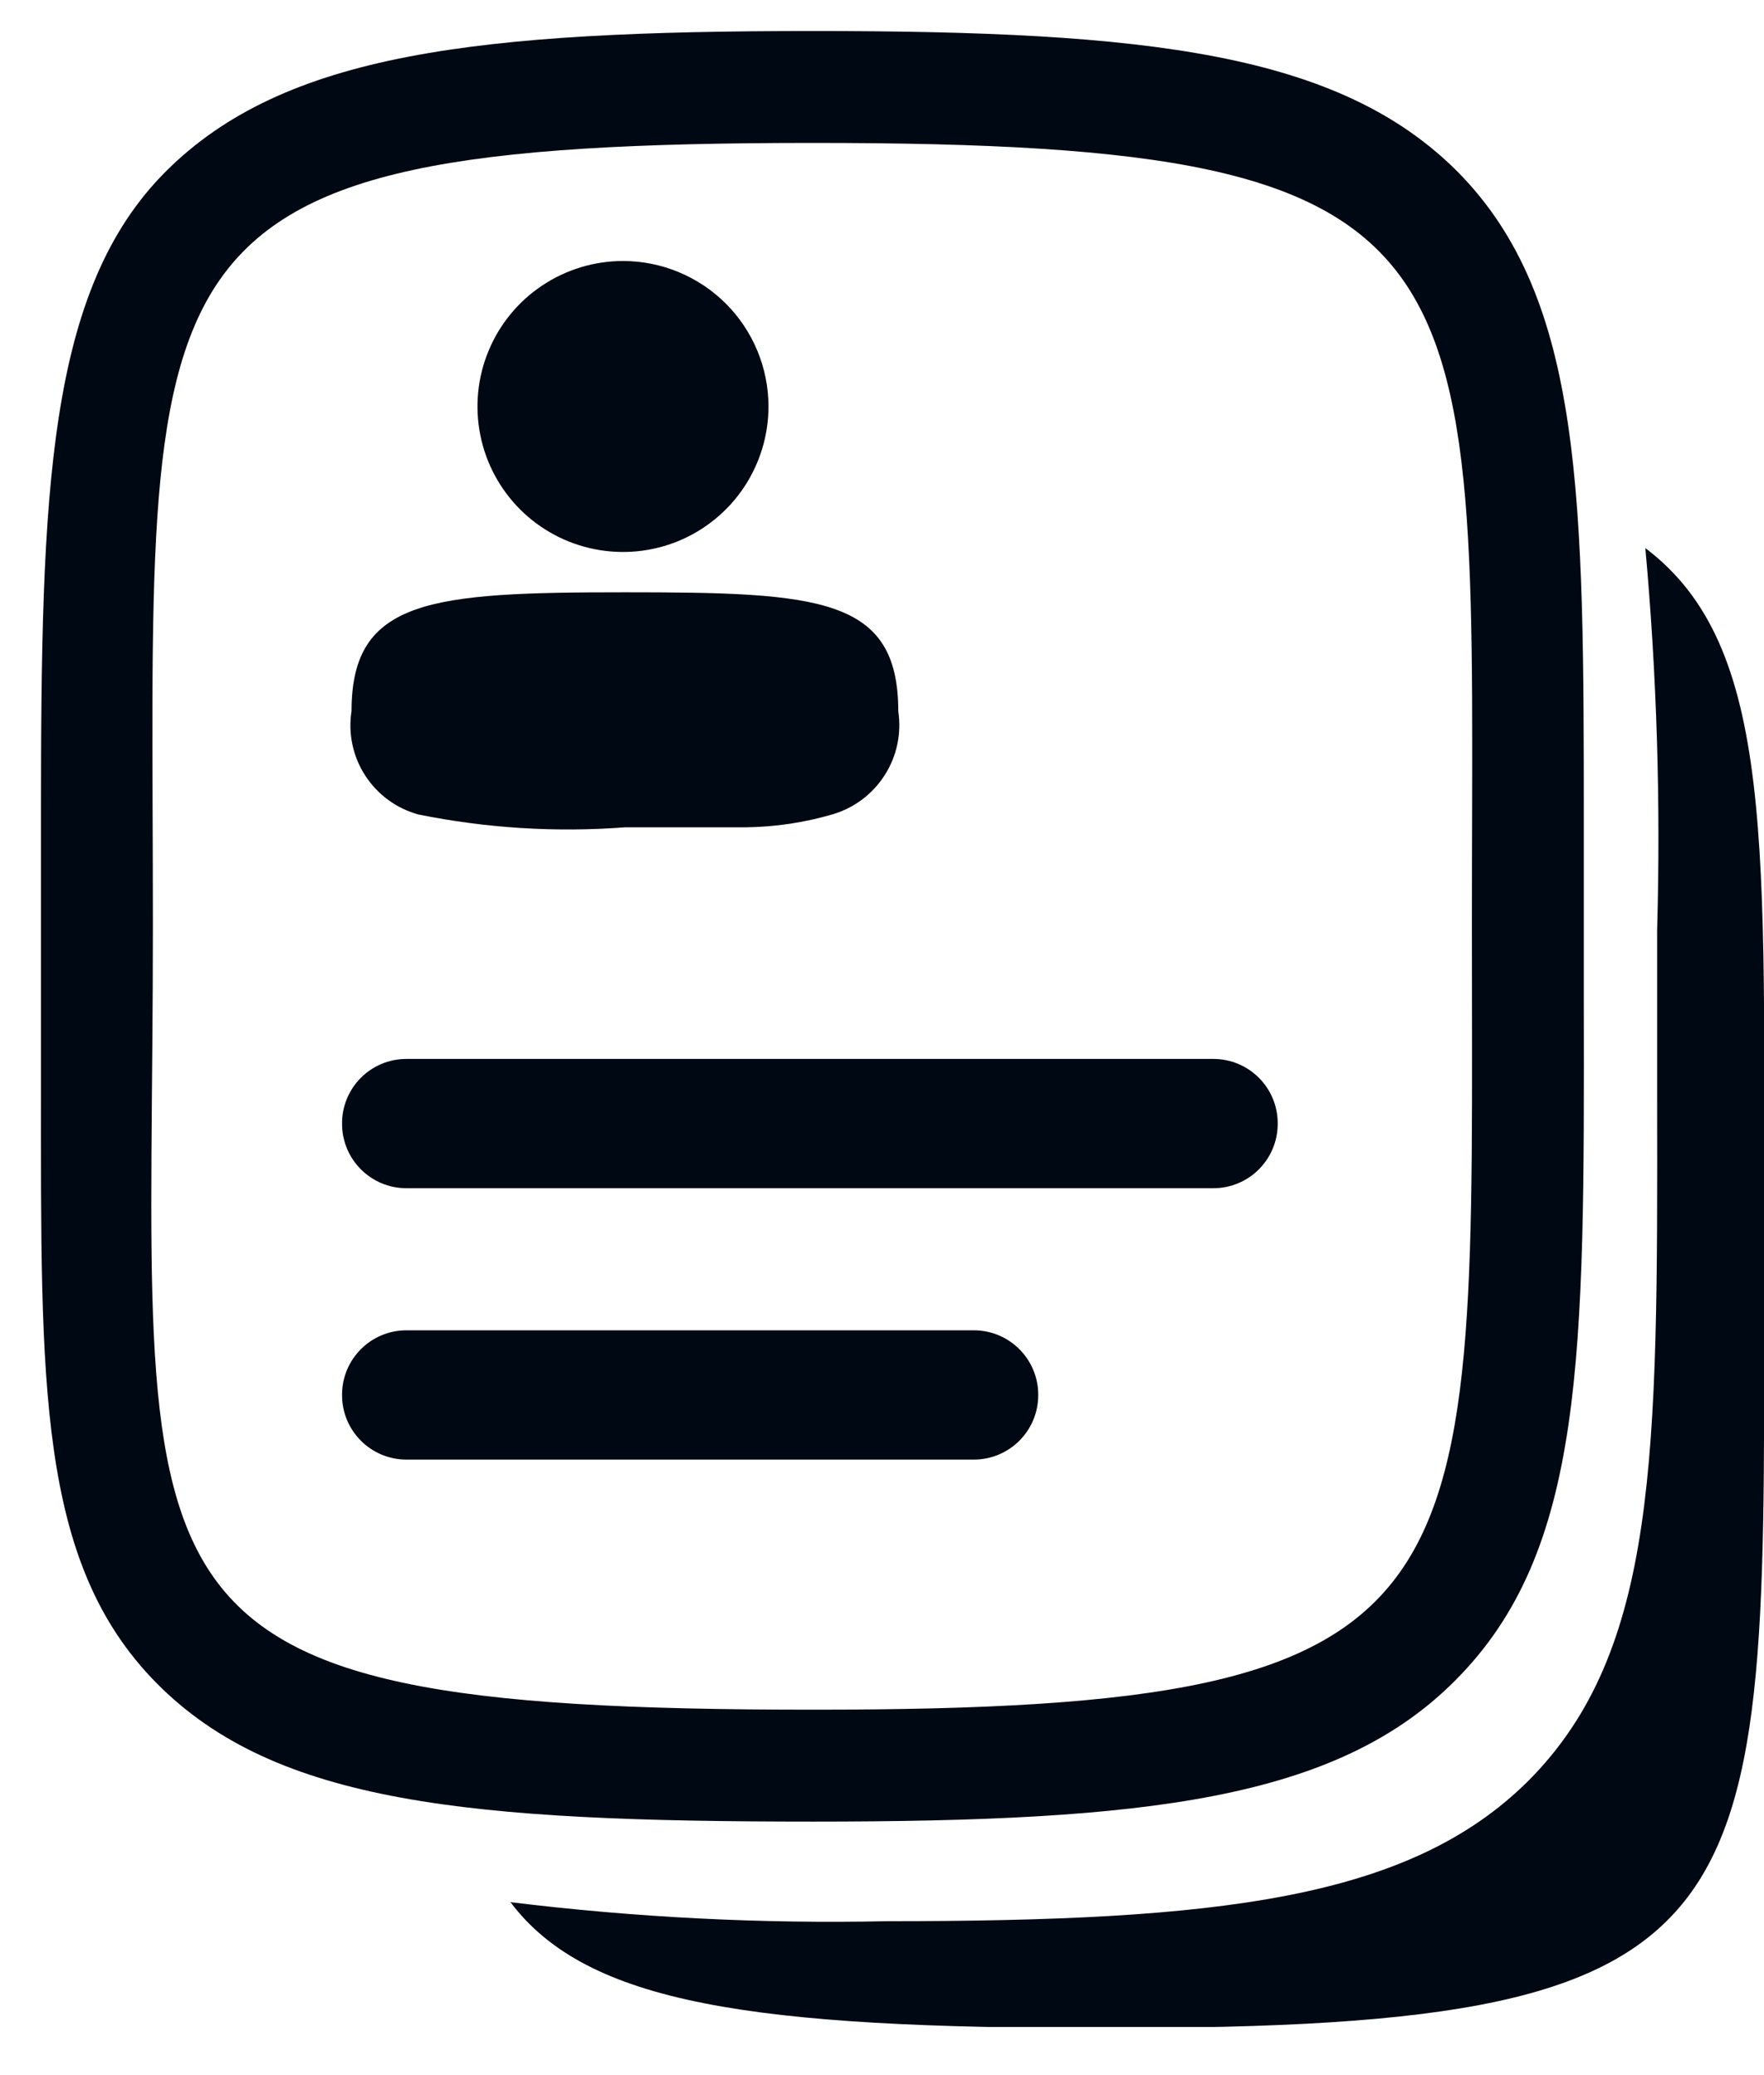 <svg width="34" height="40" viewBox="0 0 34 40" fill="none" xmlns="http://www.w3.org/2000/svg">
<g clip-path="url(#clip0_27_332)">
<path d="M34 23.993C34 37.109 34.518 39.093 21.305 39.093C14.51 39.093 11.317 38.63 9.839 36.666C12.244 36.961 14.666 37.084 17.088 37.033C23.494 37.033 27.162 36.613 29.459 34.326C31.951 31.824 31.951 28.059 31.94 21.243V17.921C32.01 15.466 31.934 13.01 31.713 10.565C34.227 12.463 34 16.313 34 23.993Z" fill="#000813"/>
<path d="M15.675 2.755C29.071 2.755 28.37 4.783 28.37 17.856C28.37 30.928 28.898 32.956 15.675 32.956C1.664 32.956 2.947 30.95 2.947 17.856C2.947 4.762 2.138 2.755 15.675 2.755ZM15.675 0.598C9.203 0.598 5.482 1.019 3.195 3.306C0.909 5.592 0.79 9.475 0.79 15.699C0.79 16.378 0.79 17.101 0.79 17.856C0.79 18.934 0.79 20.013 0.79 20.941C0.79 26.657 0.715 30.109 3.012 32.438C5.309 34.768 9.041 35.113 15.675 35.113C22.082 35.113 25.76 34.693 28.046 32.395C30.549 29.893 30.538 26.139 30.527 19.323V15.99C30.527 9.615 30.527 5.776 28.1 3.316C25.814 1.019 22.125 0.598 15.675 0.598Z" fill="#000813"/>
<path d="M23.387 20.412H7.833C7.148 20.412 6.593 20.967 6.593 21.652V21.663C6.593 22.348 7.148 22.904 7.833 22.904H23.387C24.072 22.904 24.627 22.348 24.627 21.663V21.652C24.627 20.967 24.072 20.412 23.387 20.412Z" fill="#000813"/>
<path d="M18.77 25.643H7.833C7.148 25.643 6.593 26.199 6.593 26.884V26.894C6.593 27.579 7.148 28.135 7.833 28.135H18.77C19.455 28.135 20.011 27.579 20.011 26.894V26.884C20.011 26.199 19.455 25.643 18.77 25.643Z" fill="#000813"/>
<path d="M17.314 13.714C17.378 14.143 17.285 14.58 17.05 14.945C16.816 15.31 16.458 15.578 16.041 15.699C15.505 15.855 14.95 15.939 14.391 15.947H14.1C13.582 15.947 12.935 15.947 12.05 15.947C10.715 16.049 9.372 15.965 8.06 15.699C7.638 15.582 7.274 15.314 7.037 14.946C6.8 14.578 6.707 14.135 6.776 13.703C6.776 11.546 8.297 11.417 12.05 11.417C15.804 11.417 17.314 11.514 17.314 13.714Z" fill="#000813"/>
<path d="M14.812 7.836C14.812 8.39 14.647 8.932 14.339 9.394C14.031 9.855 13.593 10.214 13.081 10.427C12.568 10.639 12.004 10.694 11.46 10.586C10.916 10.478 10.417 10.211 10.024 9.819C9.632 9.426 9.365 8.927 9.257 8.383C9.149 7.839 9.204 7.275 9.417 6.762C9.629 6.25 9.988 5.812 10.45 5.504C10.911 5.196 11.453 5.031 12.008 5.031C12.751 5.031 13.464 5.327 13.991 5.853C14.516 6.379 14.812 7.092 14.812 7.836Z" fill="#000813"/>
</g>
<defs>
<clipPath id="clip0_27_332">
<rect width="33.21" height="38.474" fill="white" transform="translate(0.79 0.598)"/>
</clipPath>
</defs>
</svg>
